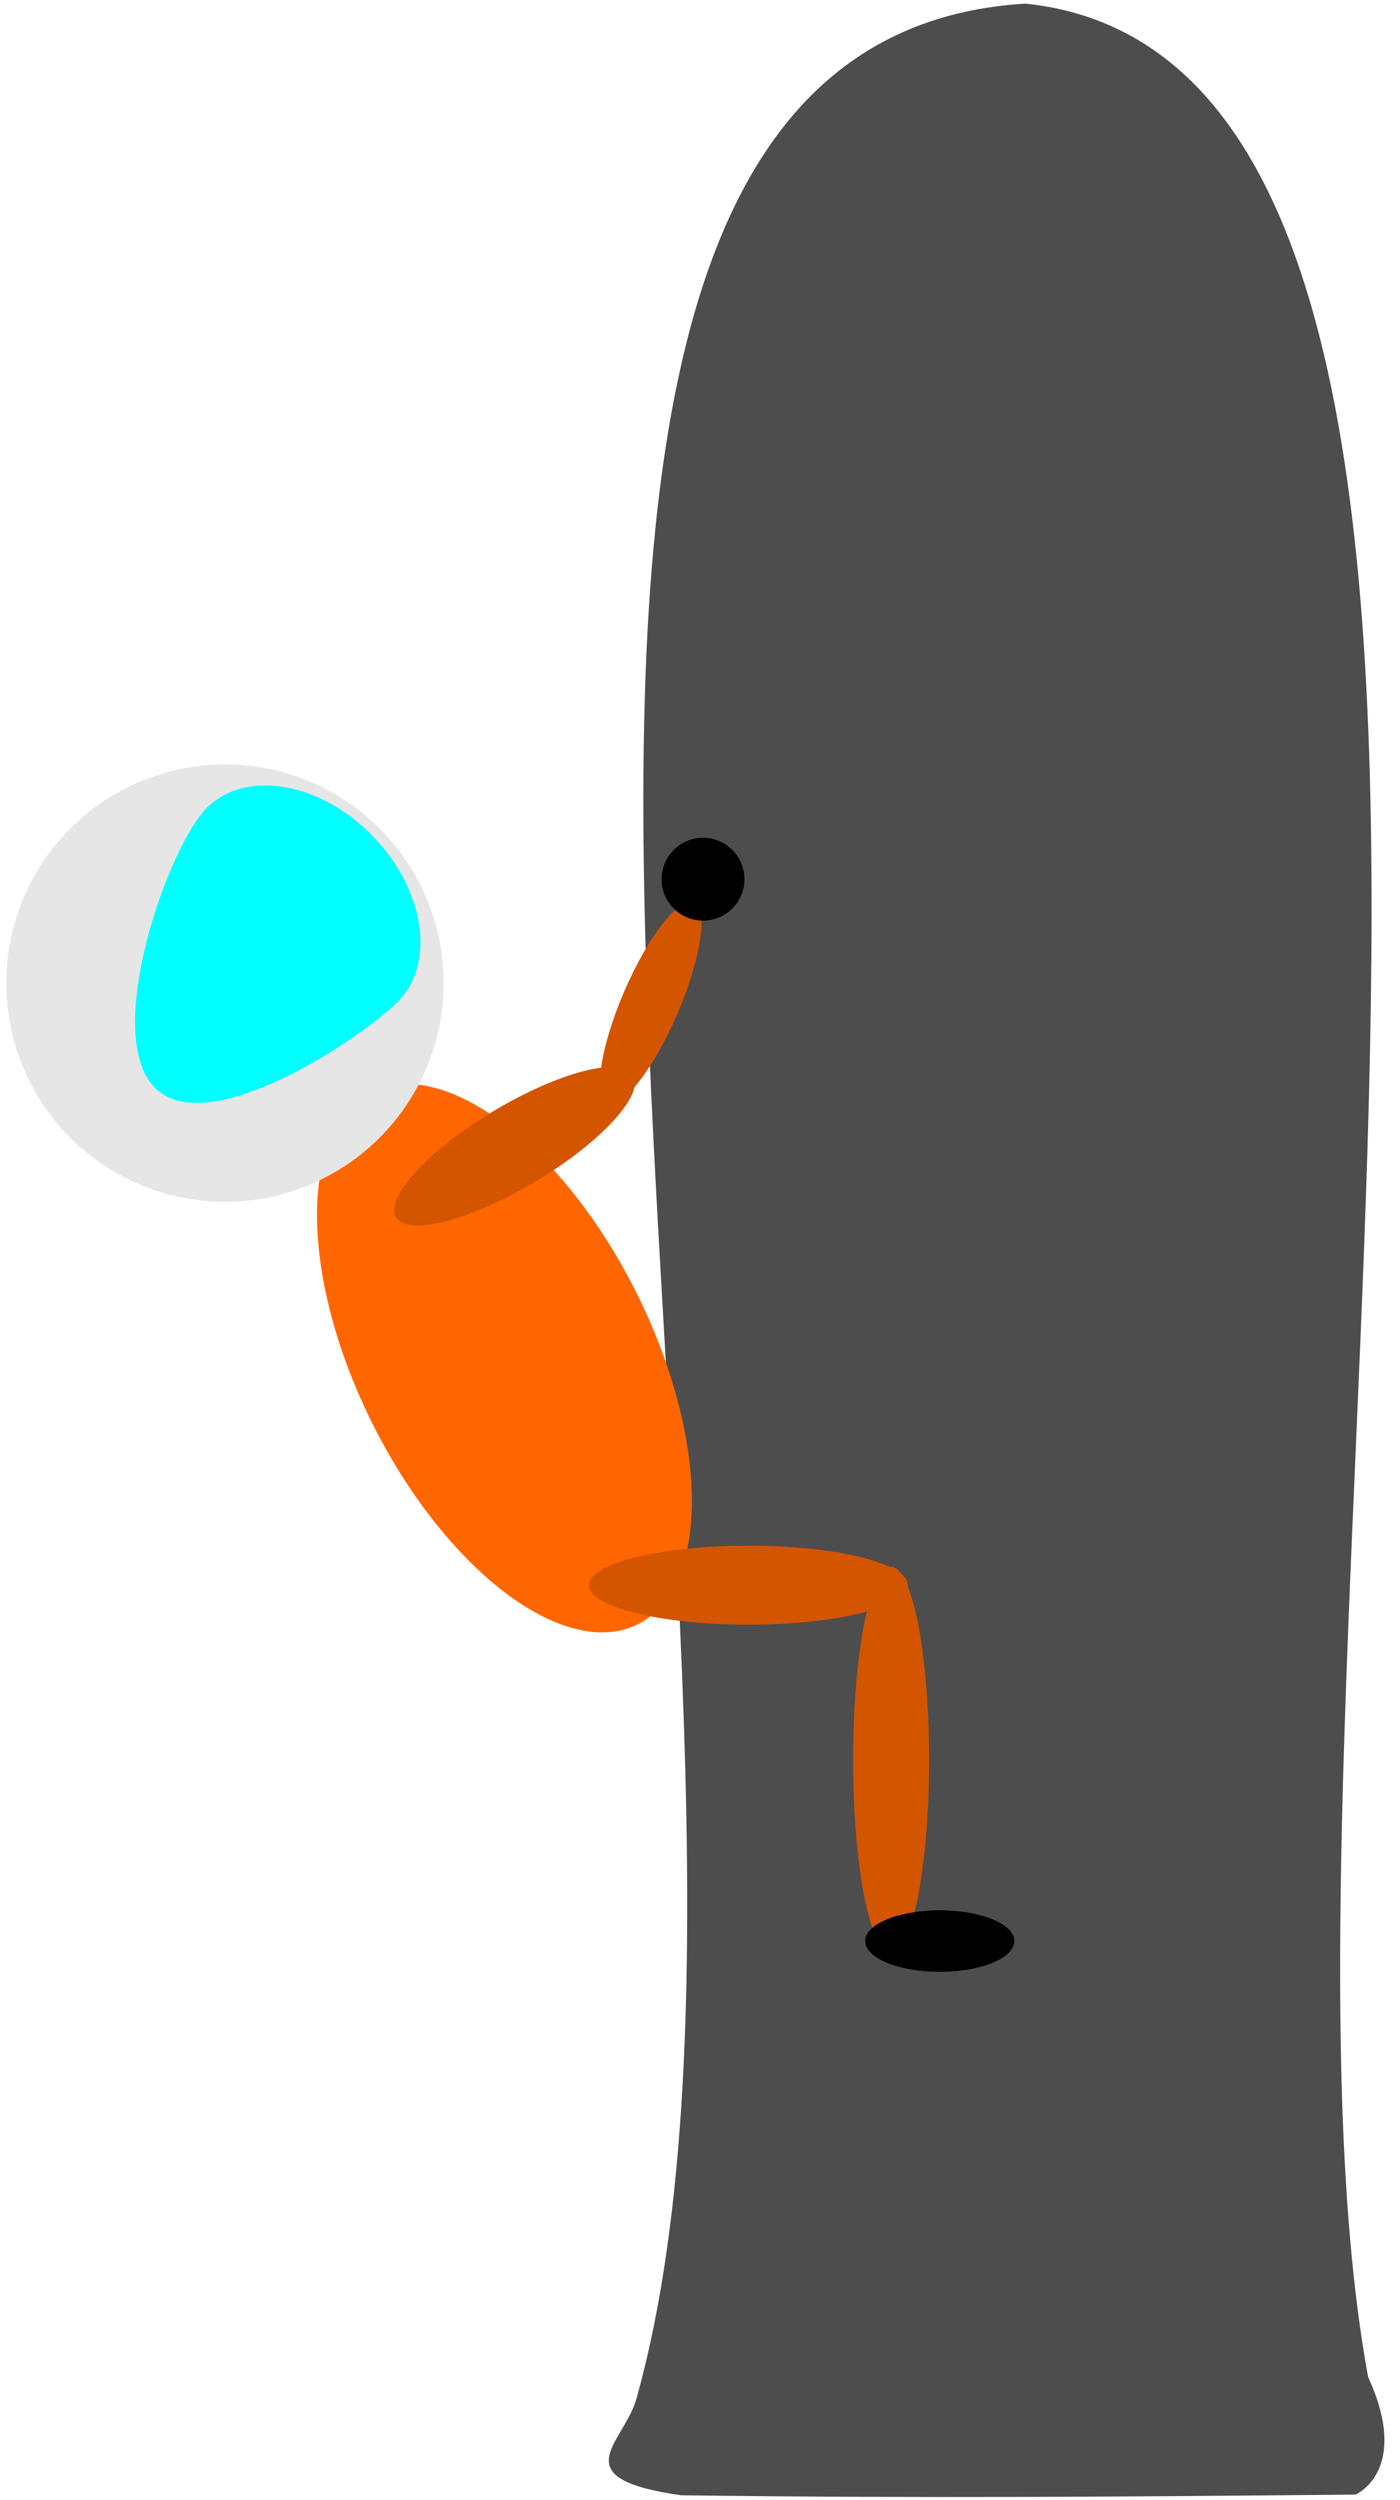 <?xml version="1.0" encoding="UTF-8" standalone="no"?>
<!-- Created with Inkscape (http://www.inkscape.org/) -->

<svg
   xmlns:dc="http://purl.org/dc/elements/1.1/"
   xmlns:cc="http://creativecommons.org/ns#"
   xmlns:rdf="http://www.w3.org/1999/02/22-rdf-syntax-ns#"
   xmlns:svg="http://www.w3.org/2000/svg"
   xmlns="http://www.w3.org/2000/svg"
   xmlns:sodipodi="http://sodipodi.sourceforge.net/DTD/sodipodi-0.dtd"
   xmlns:inkscape="http://www.inkscape.org/namespaces/inkscape"
   width="56"
   height="100"
   viewBox="0 0 56 100"
   id="svg2"
   version="1.1"
   inkscape:version="0.91 r13725"
   sodipodi:docname="cannon.svg"
   inkscape:export-filename="/Users/kyle/Development/workspace/BaconGameJam10/core/assets/player.png"
   inkscape:export-xdpi="89.969025"
   inkscape:export-ydpi="89.969025">
  <defs
     id="defs4" />
  <sodipodi:namedview
     id="base"
     pagecolor="#ffffff"
     bordercolor="#666666"
     borderopacity="1.0"
     inkscape:pageopacity="0.0"
     inkscape:pageshadow="2"
     inkscape:zoom="7.99"
     inkscape:cx="29.083102"
     inkscape:cy="48.753419"
     inkscape:document-units="px"
     inkscape:current-layer="layer2"
     showgrid="false"
     inkscape:window-width="1916"
     inkscape:window-height="1155"
     inkscape:window-x="4"
     inkscape:window-y="1"
     inkscape:window-maximized="1"
     units="px"
     fit-margin-top="0"
     fit-margin-left="0"
     fit-margin-right="0"
     fit-margin-bottom="0"
     showguides="false" />
  <g
     inkscape:label="Cannon"
     inkscape:groupmode="layer"
     id="layer1"
     transform="translate(2.305,-988.143)"
     style="display:inline">
    <path
       style="fill:#4d4d4d"
       d="m 23.21,1083.88 c 7.855,-28.726 -12.207,-93.912 15.502,-95.593 23.655,2.473 8.678,67.551 13.708,94.931 1.721,3.751 -0.503,4.702 -0.503,4.702 -9.411,0.088 -17.432,0.152 -26.981,0.028 -4.995,-0.716 -2.067,-2.184 -1.726,-4.1 z"
       id="path3358"
       inkscape:connector-curvature="0"
       sodipodi:nodetypes="ccccccc" />
  </g>
  <g
     inkscape:groupmode="layer"
     id="layer2"
     inkscape:label="Dude"
     transform="translate(2.415,48.946)"
     style="display:inline">
    <ellipse
       style="fill:#ff6600;fill-opacity:1;stroke:none;stroke-width:1;stroke-linecap:butt;stroke-linejoin:miter;stroke-miterlimit:4;stroke-dasharray:none;stroke-opacity:1"
       id="path4236"
       cx="13.471"
       cy="12.766"
       rx="5.893"
       ry="11.907"
       transform="matrix(0.894,-0.448,0.448,0.894,0,0)" />
    <circle
       style="fill:#e6e6e6;fill-opacity:1;stroke:none;stroke-width:1;stroke-linecap:butt;stroke-linejoin:miter;stroke-miterlimit:4;stroke-dasharray:none;stroke-opacity:1"
       id="path4232"
       cx="9.624"
       cy="6.583"
       r="8.748"
       transform="matrix(0,-1,1,0,0,0)" />
    <ellipse
       style="fill:#d45500;fill-opacity:1;stroke:none;stroke-width:1;stroke-linecap:butt;stroke-linejoin:miter;stroke-miterlimit:4;stroke-dasharray:none;stroke-opacity:1"
       id="path4238"
       cx="-14.456"
       cy="27.52"
       rx="1.58"
       ry="6.379"
       transform="matrix(0,-1,1,0,0,0)" />
    <ellipse
       style="display:inline;fill:#d45500;fill-opacity:1;stroke:none;stroke-width:1;stroke-linecap:butt;stroke-linejoin:miter;stroke-miterlimit:4;stroke-dasharray:none;stroke-opacity:1"
       id="path4240"
       cx="-21.446"
       cy="33.23"
       rx="7.719"
       ry="1.519"
       transform="matrix(0,-1,1,0,0,0)" />
    <ellipse
       style="fill:#d45500;fill-opacity:1;stroke:none;stroke-width:1;stroke-linecap:butt;stroke-linejoin:miter;stroke-miterlimit:4;stroke-dasharray:none;stroke-opacity:1"
       id="path4246"
       cx="17.174"
       cy="6.678"
       rx="5.528"
       ry="1.64"
       transform="matrix(0.858,-0.514,0.514,0.858,0,0)" />
    <ellipse
       style="display:inline;fill:#d45500;fill-opacity:1;stroke:none;stroke-width:1;stroke-linecap:butt;stroke-linejoin:miter;stroke-miterlimit:4;stroke-dasharray:none;stroke-opacity:1"
       id="path4248"
       cx="17.474"
       cy="18.187"
       rx="4.374"
       ry="1.154"
       transform="matrix(0.396,-0.918,0.918,0.396,0,0)" />
    <ellipse
       style="fill:#000000;fill-opacity:1;stroke:none;stroke-width:1;stroke-linecap:butt;stroke-linejoin:miter;stroke-miterlimit:4;stroke-dasharray:none;stroke-opacity:1"
       id="path4257"
       cx="-28.692"
       cy="35.175"
       rx="1.231"
       ry="2.983"
       transform="matrix(0,-1,1,0,0,0)" />
    <circle
       style="fill:#000000;fill-opacity:1;stroke:none;stroke-width:1;stroke-linecap:butt;stroke-linejoin:miter;stroke-miterlimit:4;stroke-dasharray:none;stroke-opacity:1"
       id="path4259"
       cx="13.78"
       cy="25.705"
       r="1.657"
       transform="matrix(0,-1,1,0,0,0)" />
    <path
       style="fill:#00ffff;fill-opacity:1;stroke:none;stroke-width:1;stroke-linecap:butt;stroke-linejoin:miter;stroke-miterlimit:4;stroke-dasharray:none;stroke-opacity:1"
       d="m 12.505,-15.496 c 2.092,2.159 2.521,5.138 0.957,6.653 -1.564,1.515 -7.609,5.547 -9.701,3.387 -2.092,-2.159 0.56,-9.692 2.124,-11.207 1.564,-1.515 4.528,-0.993 6.62,1.167 z"
       id="path4264"
       inkscape:connector-curvature="0"
       sodipodi:nodetypes="sssss" />
  </g>
</svg>
